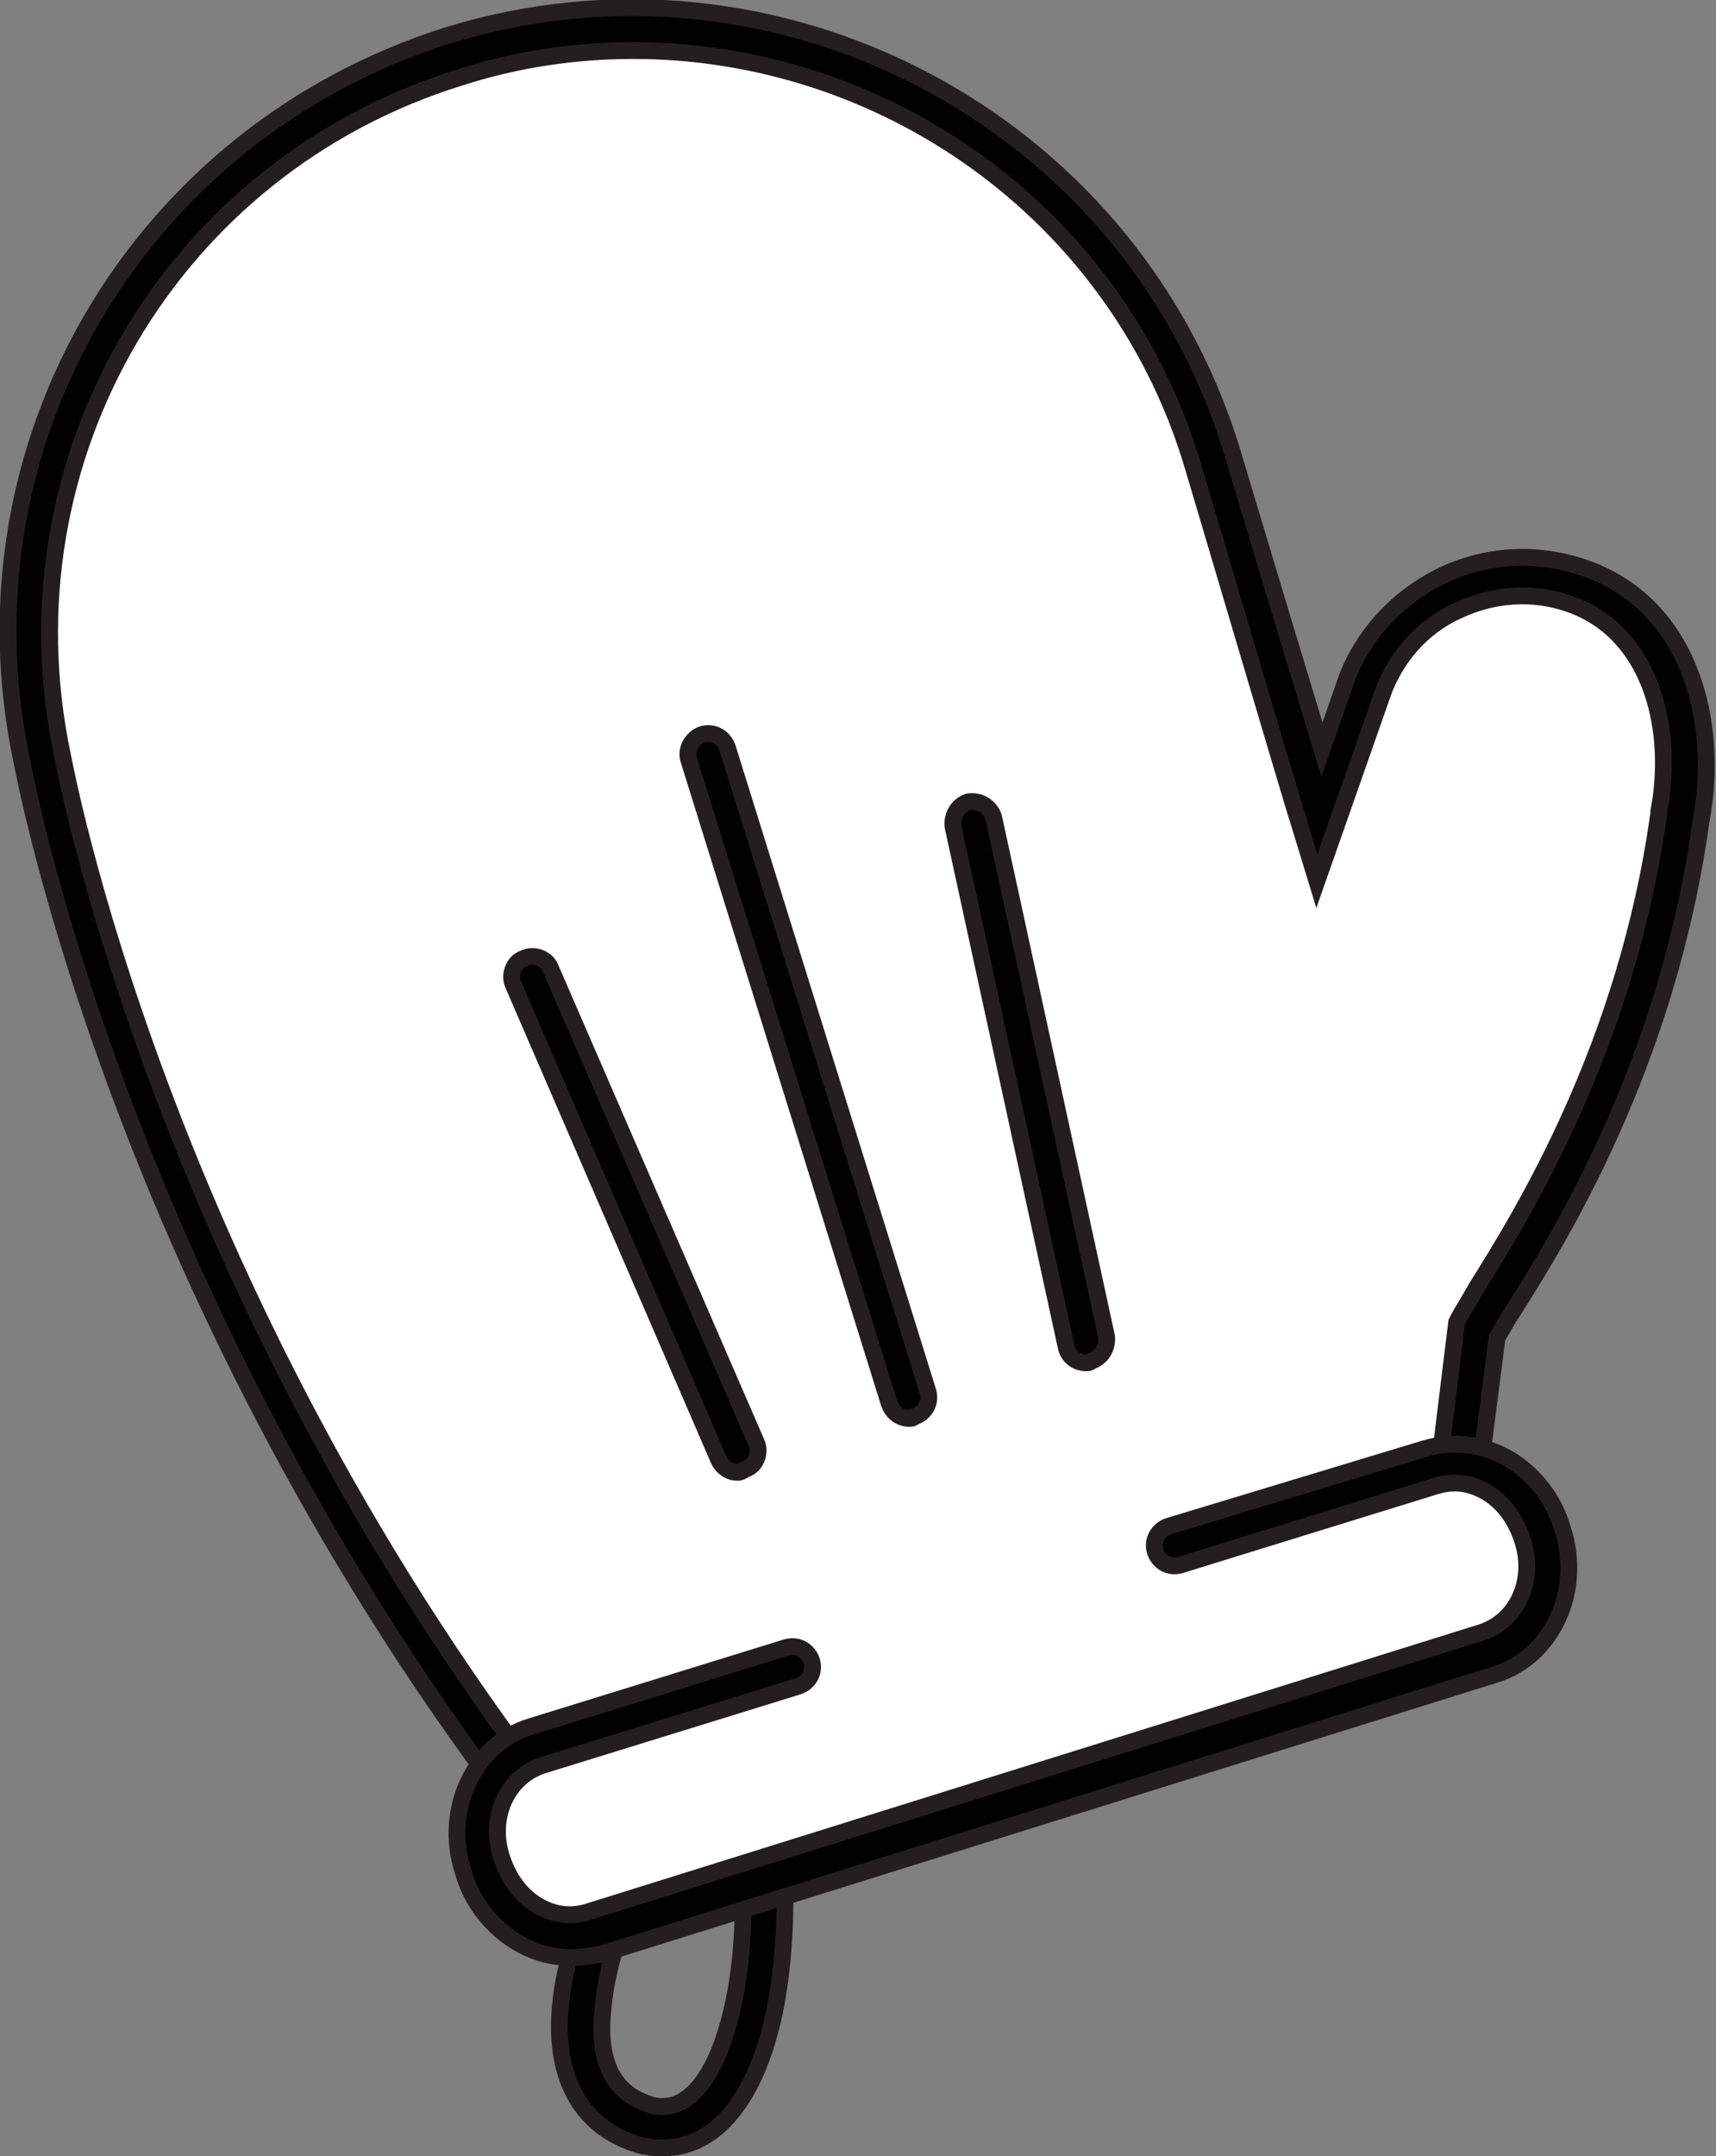 <svg id="Layer_1" xmlns="http://www.w3.org/2000/svg" viewBox="0 0 101.9 128"><rect x="0" y="0" width="101.9" height="128" fill="#808080" stroke="none"/><style>.st0{fill:#010101;stroke:#231F20;stroke-miterlimit:10;} .st1{fill:#FFFFFF;} .st2{fill:#ECC91C;stroke:#231F20;stroke-miterlimit:10;}</style><path class="st0" d="M39.4 127.5c-.4 0-.7 0-1.1-.1h-.1c-4.2-1.1-5.9-5-4.5-10.8 1.3-5.8 6.2-14.1 9.6-13.4 3.5.7 3.9 10.2 2.7 16.2-1.1 5.2-3.5 8.1-6.6 8.1zm-.6-2.5c.6.1 2.4.4 3.9-3.2 2.4-6 1.3-15.2.1-16.2-1.6.3-6.5 7.5-7 13.7-.5 4.7 2.1 5.4 3 5.7z"/><path class="st1" d="M99.8 48.5c1-5.3-.5-11.5-5.6-13.5-5.2-2.1-11 .4-13.1 5.6l-2.8 7.9s-6-20.2-6.4-21.5C66 8 45.9-2.5 27 3.4 9.1 8.9-1.3 27.1 2.5 45c0 0 5.4 31.5 29.9 63l54.1-18.8 1.3-10.3c1-2.1 9.7-13.5 12-30.4z"/><path class="st0" d="M32 109.5l-.5-.7C7.1 77.4 1.4 45.6 1.3 45.2c-4-18.8 6.9-37.3 25.3-43.1C46.1-3.9 67 7 73.1 26.6c.3 1 3.6 12 5.4 17.9l1.5-4.3c1.1-2.8 3.3-5 6-6.2 2.8-1.2 5.8-1.2 8.6-.1 5.9 2.4 7.5 9.2 6.4 14.9-2 14.4-8.4 24.7-11.2 29.1-.4.6-.7 1.2-.9 1.5l-1.4 10.9L32 109.5zM37.6 3c-3.4 0-6.9.5-10.3 1.6C10.2 9.9 0 27.2 3.7 44.8c.1.4 5.6 31.2 29.1 61.8l52.5-18.3 1.2-9.8.1-.2c.2-.4.6-1 1.1-1.9 2.7-4.3 8.9-14.3 10.8-28.1v-.1c.9-4.7-.3-10.3-4.9-12.2-2.2-.9-4.6-.8-6.7.1-2.2.9-3.8 2.6-4.7 4.8l-4 11.4-1.1-3.6c-.1-.2-6-20.2-6.4-21.5C66.1 12.5 52.4 3 37.6 3z"/><path class="st1" d="M47 99l-15.2 4.7c-2.7.9-4.2 4-3.2 7.1 1 3.1 3.9 4.8 6.7 4l53.1-16.6c2.7-.9 4.2-4 3.2-7.1-1-3.1-3.9-4.8-6.7-4l-15.2 4.7"/><path class="st0" d="M33.9 116.2c-1.1 0-2.2-.3-3.2-.9-1.5-.9-2.7-2.4-3.2-4.2-1.2-3.7.7-7.6 4-8.6l15.2-4.7c.7-.2 1.3.2 1.5.8.2.7-.2 1.3-.8 1.5l-15.2 4.7c-2.1.7-3.2 3.1-2.4 5.5.4 1.2 1.1 2.2 2.1 2.8 1 .6 2 .7 3 .4L88 96.9c2.1-.7 3.2-3.1 2.4-5.5-.4-1.2-1.1-2.2-2.1-2.8-1-.6-2-.7-3-.4l-15.2 4.7c-.7.2-1.3-.2-1.5-.8-.2-.7.2-1.3.8-1.5L84.6 86c1.7-.5 3.4-.3 5 .6 1.5.9 2.7 2.4 3.2 4.2 1.2 3.7-.7 7.6-4 8.6L35.7 116c-.6.1-1.2.2-1.8.2z"/><path class="st2" d="M42.1 44.8L54 83"/><path class="st0" d="M54 84.2c-.5 0-1-.3-1.2-.9L40.9 45.1c-.2-.6.2-1.3.8-1.5.7-.2 1.3.2 1.5.8l11.9 38.2c.2.7-.2 1.3-.8 1.5-.1.1-.2.1-.3.1z"/><g><path class="st2" d="M57.8 48.8l6.7 30.8"/><path class="st0" d="M64.5 80.9c-.6 0-1.1-.4-1.2-1l-6.7-30.8c-.1-.7.3-1.3.9-1.5.7-.1 1.3.3 1.5.9l6.7 30.8c.1.7-.3 1.3-.9 1.5-.1.1-.2.1-.3.1z"/></g><g><path class="st2" d="M31.6 58l12.2 28.1"/><path class="st0" d="M43.8 87.4c-.5 0-.9-.3-1.1-.7L30.5 58.5c-.3-.6 0-1.4.6-1.6.6-.3 1.4 0 1.6.6l12.2 28.1c.3.6 0 1.4-.6 1.6-.2.1-.3.2-.5.2z"/></g></svg>